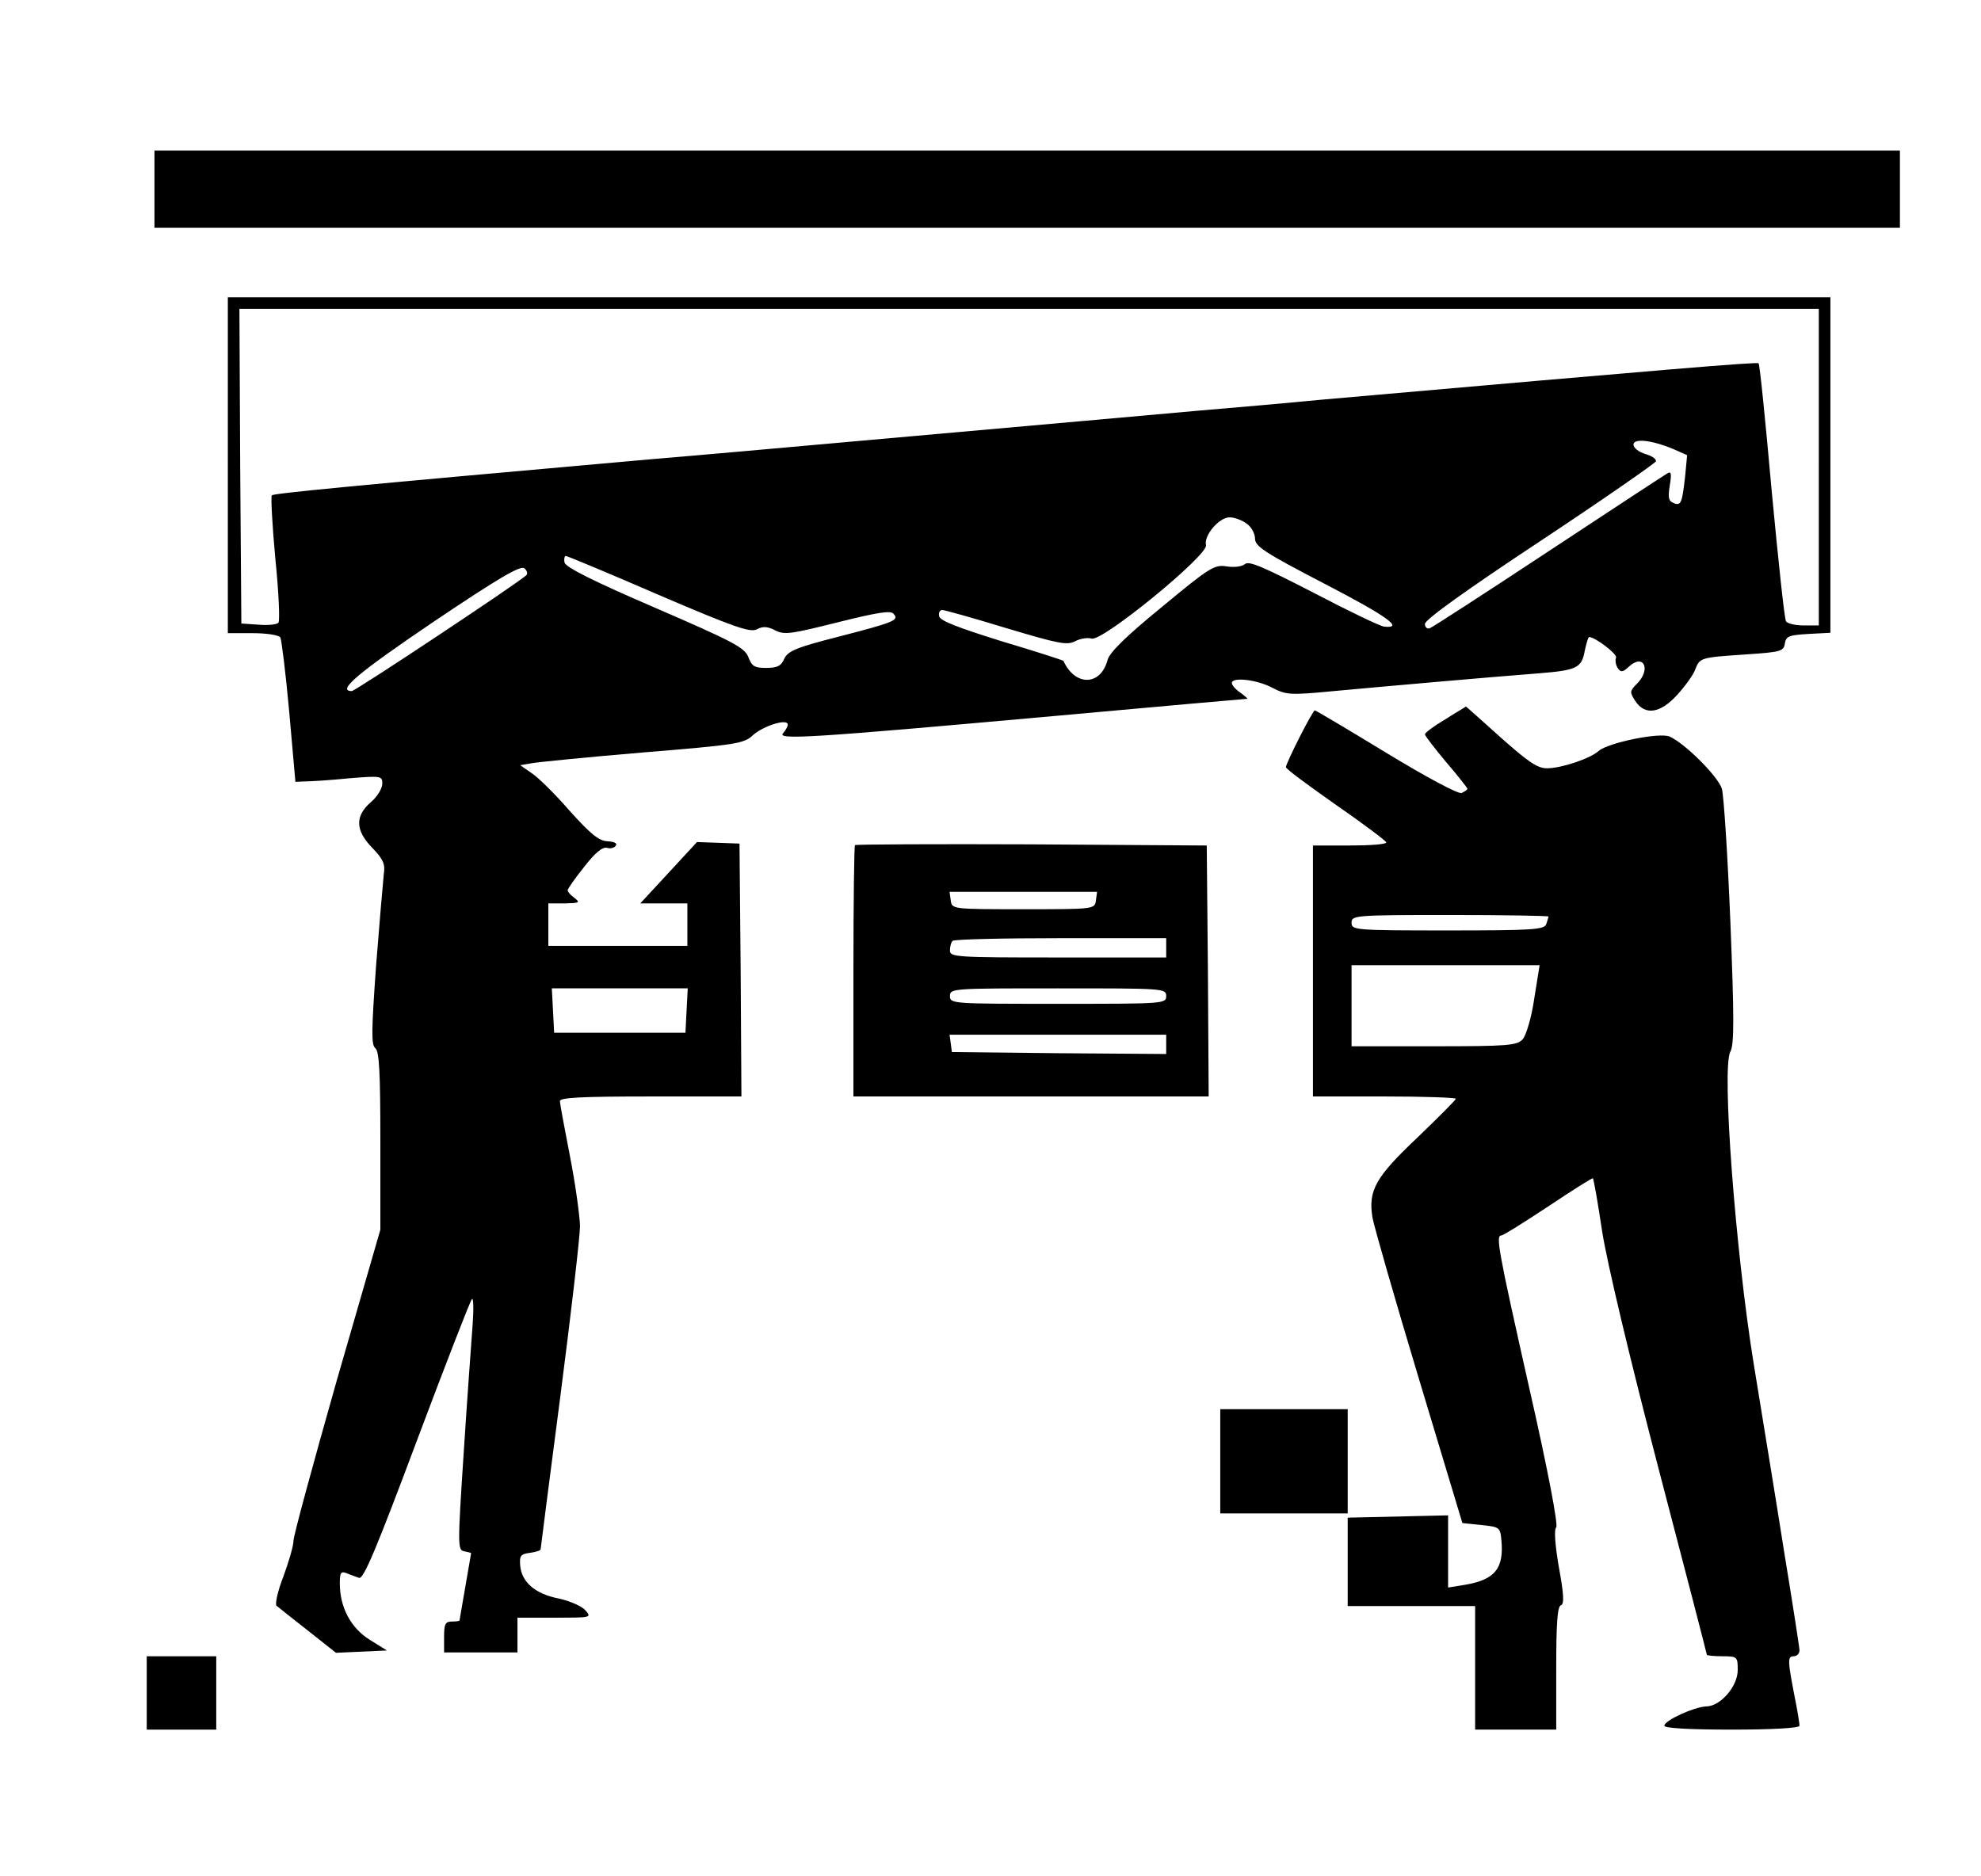 <?xml version="1.0" standalone="no"?>
<!DOCTYPE svg PUBLIC "-//W3C//DTD SVG 20010904//EN"
 "http://www.w3.org/TR/2001/REC-SVG-20010904/DTD/svg10.dtd">
<svg version="1.0" xmlns="http://www.w3.org/2000/svg"
 width="513pt" height="486pt" viewBox="0 0 513 486"
 preserveAspectRatio="xMidYMid meet">
<g transform="translate(0,486) scale(0.1,-0.1)"
fill="#000000" stroke="none">
<path d="M400 4370 l0 -100 2260 0 2260 0 0 100 0 100 -2260 0 -2260 0 0 -100z"/>
<path d="M590 3655 l0 -435 64 0 c37 0 68 -5 72 -11 3 -6 14 -93 23 -193 l16
-181 25 1 c14 0 64 3 113 8 85 7 87 6 87 -14 0 -12 -13 -34 -30 -48 -41 -36
-40 -73 4 -118 28 -29 34 -42 30 -67 -2 -18 -11 -124 -20 -237 -12 -170 -13
-206 -2 -215 10 -8 13 -60 13 -240 l0 -230 -113 -391 c-61 -215 -112 -402
-112 -415 0 -13 -12 -54 -26 -92 -15 -38 -22 -72 -18 -76 5 -4 42 -34 82 -65
l72 -57 66 3 66 3 -45 28 c-49 31 -77 84 -77 146 0 28 3 32 18 26 9 -4 24 -9
32 -12 12 -3 46 79 149 354 74 197 138 362 143 368 4 5 5 -24 2 -65 -3 -41
-14 -190 -23 -330 -16 -244 -16 -255 1 -258 10 -2 18 -4 18 -5 0 -1 -7 -40
-15 -87 -8 -47 -15 -86 -15 -87 0 -2 -9 -3 -20 -3 -17 0 -20 -7 -20 -40 l0
-40 95 0 95 0 0 45 0 45 97 0 c95 0 96 0 78 20 -9 10 -41 24 -70 30 -60 12
-95 43 -98 86 -2 25 2 29 26 32 15 2 27 6 27 9 0 2 23 181 51 396 28 216 51
415 51 442 -1 28 -12 109 -26 180 -14 72 -26 136 -26 143 0 9 54 12 235 12
l235 0 -2 328 -3 327 -55 2 -55 2 -73 -79 -74 -80 61 0 61 0 0 -55 0 -55 -180
0 -180 0 0 55 0 55 43 0 c37 1 40 2 25 14 -10 7 -18 16 -18 20 0 4 19 31 43
61 28 36 47 52 59 49 9 -3 19 0 23 6 4 6 -5 10 -22 11 -22 1 -43 18 -98 79
-38 44 -83 88 -99 98 l-29 20 29 5 c16 3 146 16 289 28 244 20 262 23 285 45
27 24 90 44 90 27 0 -5 -6 -15 -12 -22 -18 -18 76 -12 697 44 275 25 502 45
505 45 2 0 -6 7 -18 16 -12 8 -22 19 -22 25 0 16 64 9 104 -12 37 -19 45 -20
160 -9 130 12 401 36 531 46 99 8 111 14 119 59 4 19 9 35 11 35 16 0 73 -44
70 -53 -3 -7 -1 -19 4 -27 8 -12 13 -12 30 4 38 34 57 -8 20 -45 -19 -19 -19
-22 -4 -45 25 -38 65 -32 109 17 20 22 41 51 46 65 12 31 14 31 132 39 89 6
97 8 100 28 3 19 10 22 61 25 l57 3 0 434 0 435 -2075 0 -2075 0 0 -435z
m4120 -5 l0 -410 -39 0 c-22 0 -43 5 -46 11 -4 6 -20 157 -37 337 -16 180 -31
329 -34 331 -4 4 -242 -16 -1129 -94 -82 -8 -229 -21 -325 -29 -96 -9 -429
-38 -740 -66 -311 -28 -617 -55 -680 -60 -800 -71 -971 -88 -976 -93 -3 -3 1
-77 9 -164 9 -87 12 -162 8 -166 -5 -5 -28 -7 -52 -5 l-44 3 -3 408 -2 407
2045 0 2045 0 0 -410z m-377 47 l36 -16 -5 -53 c-8 -72 -11 -79 -30 -71 -13 5
-15 14 -10 45 5 31 4 38 -6 32 -7 -4 -146 -95 -308 -202 -162 -107 -301 -197
-307 -199 -7 -3 -13 2 -13 11 0 11 109 89 298 214 163 108 298 202 300 207 2
6 -10 14 -27 19 -17 5 -31 16 -31 24 0 17 45 13 103 -11z m-1105 -193 c12 -8
22 -26 22 -39 0 -20 24 -36 180 -117 162 -84 208 -117 154 -111 -10 1 -93 41
-183 88 -128 66 -167 83 -177 74 -8 -7 -29 -9 -48 -6 -31 5 -44 -3 -167 -105
-93 -76 -136 -118 -141 -138 -18 -67 -84 -68 -114 -2 -1 2 -73 25 -160 51
-112 35 -160 53 -162 65 -2 9 2 16 8 16 6 0 81 -21 166 -47 134 -40 157 -45
178 -34 13 7 32 10 43 7 27 -9 303 217 296 242 -6 25 34 72 61 72 12 0 32 -7
44 -16z m-1522 -185 c196 -84 237 -98 254 -89 15 8 27 8 48 -3 24 -12 41 -9
161 21 100 25 136 31 144 23 17 -17 6 -22 -141 -60 -110 -28 -131 -37 -141
-57 -8 -19 -18 -24 -47 -24 -30 0 -37 4 -46 28 -10 25 -39 40 -242 128 -158
68 -232 105 -234 117 -2 9 0 17 3 17 4 0 112 -45 241 -101z m-343 51 c-27 -24
-443 -300 -452 -300 -40 0 16 47 211 179 171 115 226 147 236 139 7 -6 9 -14
5 -18z m415 -1127 l-3 -58 -170 0 -170 0 -3 58 -3 57 176 0 176 0 -3 -57z"/>
<path d="M3743 2997 c-29 -17 -53 -35 -53 -39 0 -4 25 -36 55 -72 30 -35 55
-67 55 -69 0 -3 -7 -7 -15 -11 -9 -3 -88 39 -195 104 -100 61 -183 110 -185
110 -6 0 -75 -137 -75 -147 0 -5 59 -48 130 -98 71 -49 129 -93 130 -97 0 -5
-43 -8 -95 -8 l-95 0 0 -325 0 -325 185 0 c102 0 185 -3 185 -6 0 -3 -45 -48
-99 -100 -109 -103 -128 -137 -117 -207 4 -23 58 -211 120 -417 l113 -375 49
-5 c47 -5 49 -6 52 -39 7 -74 -17 -103 -95 -116 l-43 -7 0 94 0 93 -130 -3
-130 -3 0 -115 0 -114 165 0 165 0 0 -160 0 -160 105 0 105 0 0 159 c0 115 3
160 12 163 9 3 8 27 -5 98 -10 58 -13 98 -7 104 5 7 -20 142 -71 366 -80 356
-86 390 -71 390 5 0 59 34 121 75 63 42 115 75 116 73 2 -2 13 -64 24 -138 13
-82 70 -322 146 -614 69 -263 125 -480 125 -482 0 -2 18 -4 40 -4 39 0 40 -1
40 -36 0 -42 -45 -94 -82 -94 -30 -1 -108 -36 -108 -50 0 -6 60 -10 175 -10
104 0 175 4 175 10 0 5 -4 31 -9 57 -22 112 -23 123 -6 123 8 0 15 7 15 15 0
7 -18 123 -40 257 -21 134 -57 353 -79 488 -47 292 -83 765 -60 806 10 19 10
87 0 336 -7 172 -17 327 -22 345 -10 32 -95 117 -135 135 -26 12 -160 -16
-184 -37 -22 -20 -97 -45 -134 -45 -25 0 -49 17 -120 80 -49 44 -89 80 -90 80
0 -1 -25 -15 -53 -33z m267 -511 c0 -2 -3 -11 -6 -20 -5 -14 -37 -16 -255 -16
-242 0 -249 1 -249 20 0 19 7 20 255 20 140 0 255 -2 255 -4z m-37 -213 c-7
-49 -21 -95 -30 -105 -15 -16 -37 -18 -230 -18 l-213 0 0 105 0 105 244 0 243
0 -14 -87z"/>
<path d="M2214 2671 c-2 -2 -4 -150 -4 -328 l0 -323 460 0 460 0 -2 325 -3
325 -453 3 c-250 1 -456 0 -458 -2z m624 -143 c-3 -23 -4 -23 -188 -23 -184 0
-185 0 -188 23 l-3 22 191 0 191 0 -3 -22z m182 -123 l0 -25 -280 0 c-265 0
-280 1 -280 18 0 10 3 22 7 25 3 4 129 7 280 7 l273 0 0 -25z m0 -125 c0 -20
-7 -20 -280 -20 -273 0 -280 0 -280 20 0 20 7 20 280 20 273 0 280 0 280 -20z
m0 -125 l0 -25 -277 2 -278 3 -3 23 -3 22 280 0 281 0 0 -25z"/>
<path d="M3160 1075 l0 -135 165 0 165 0 0 135 0 135 -165 0 -165 0 0 -135z"/>
<path d="M380 475 l0 -95 90 0 90 0 0 95 0 95 -90 0 -90 0 0 -95z"/>
</g>
</svg>
